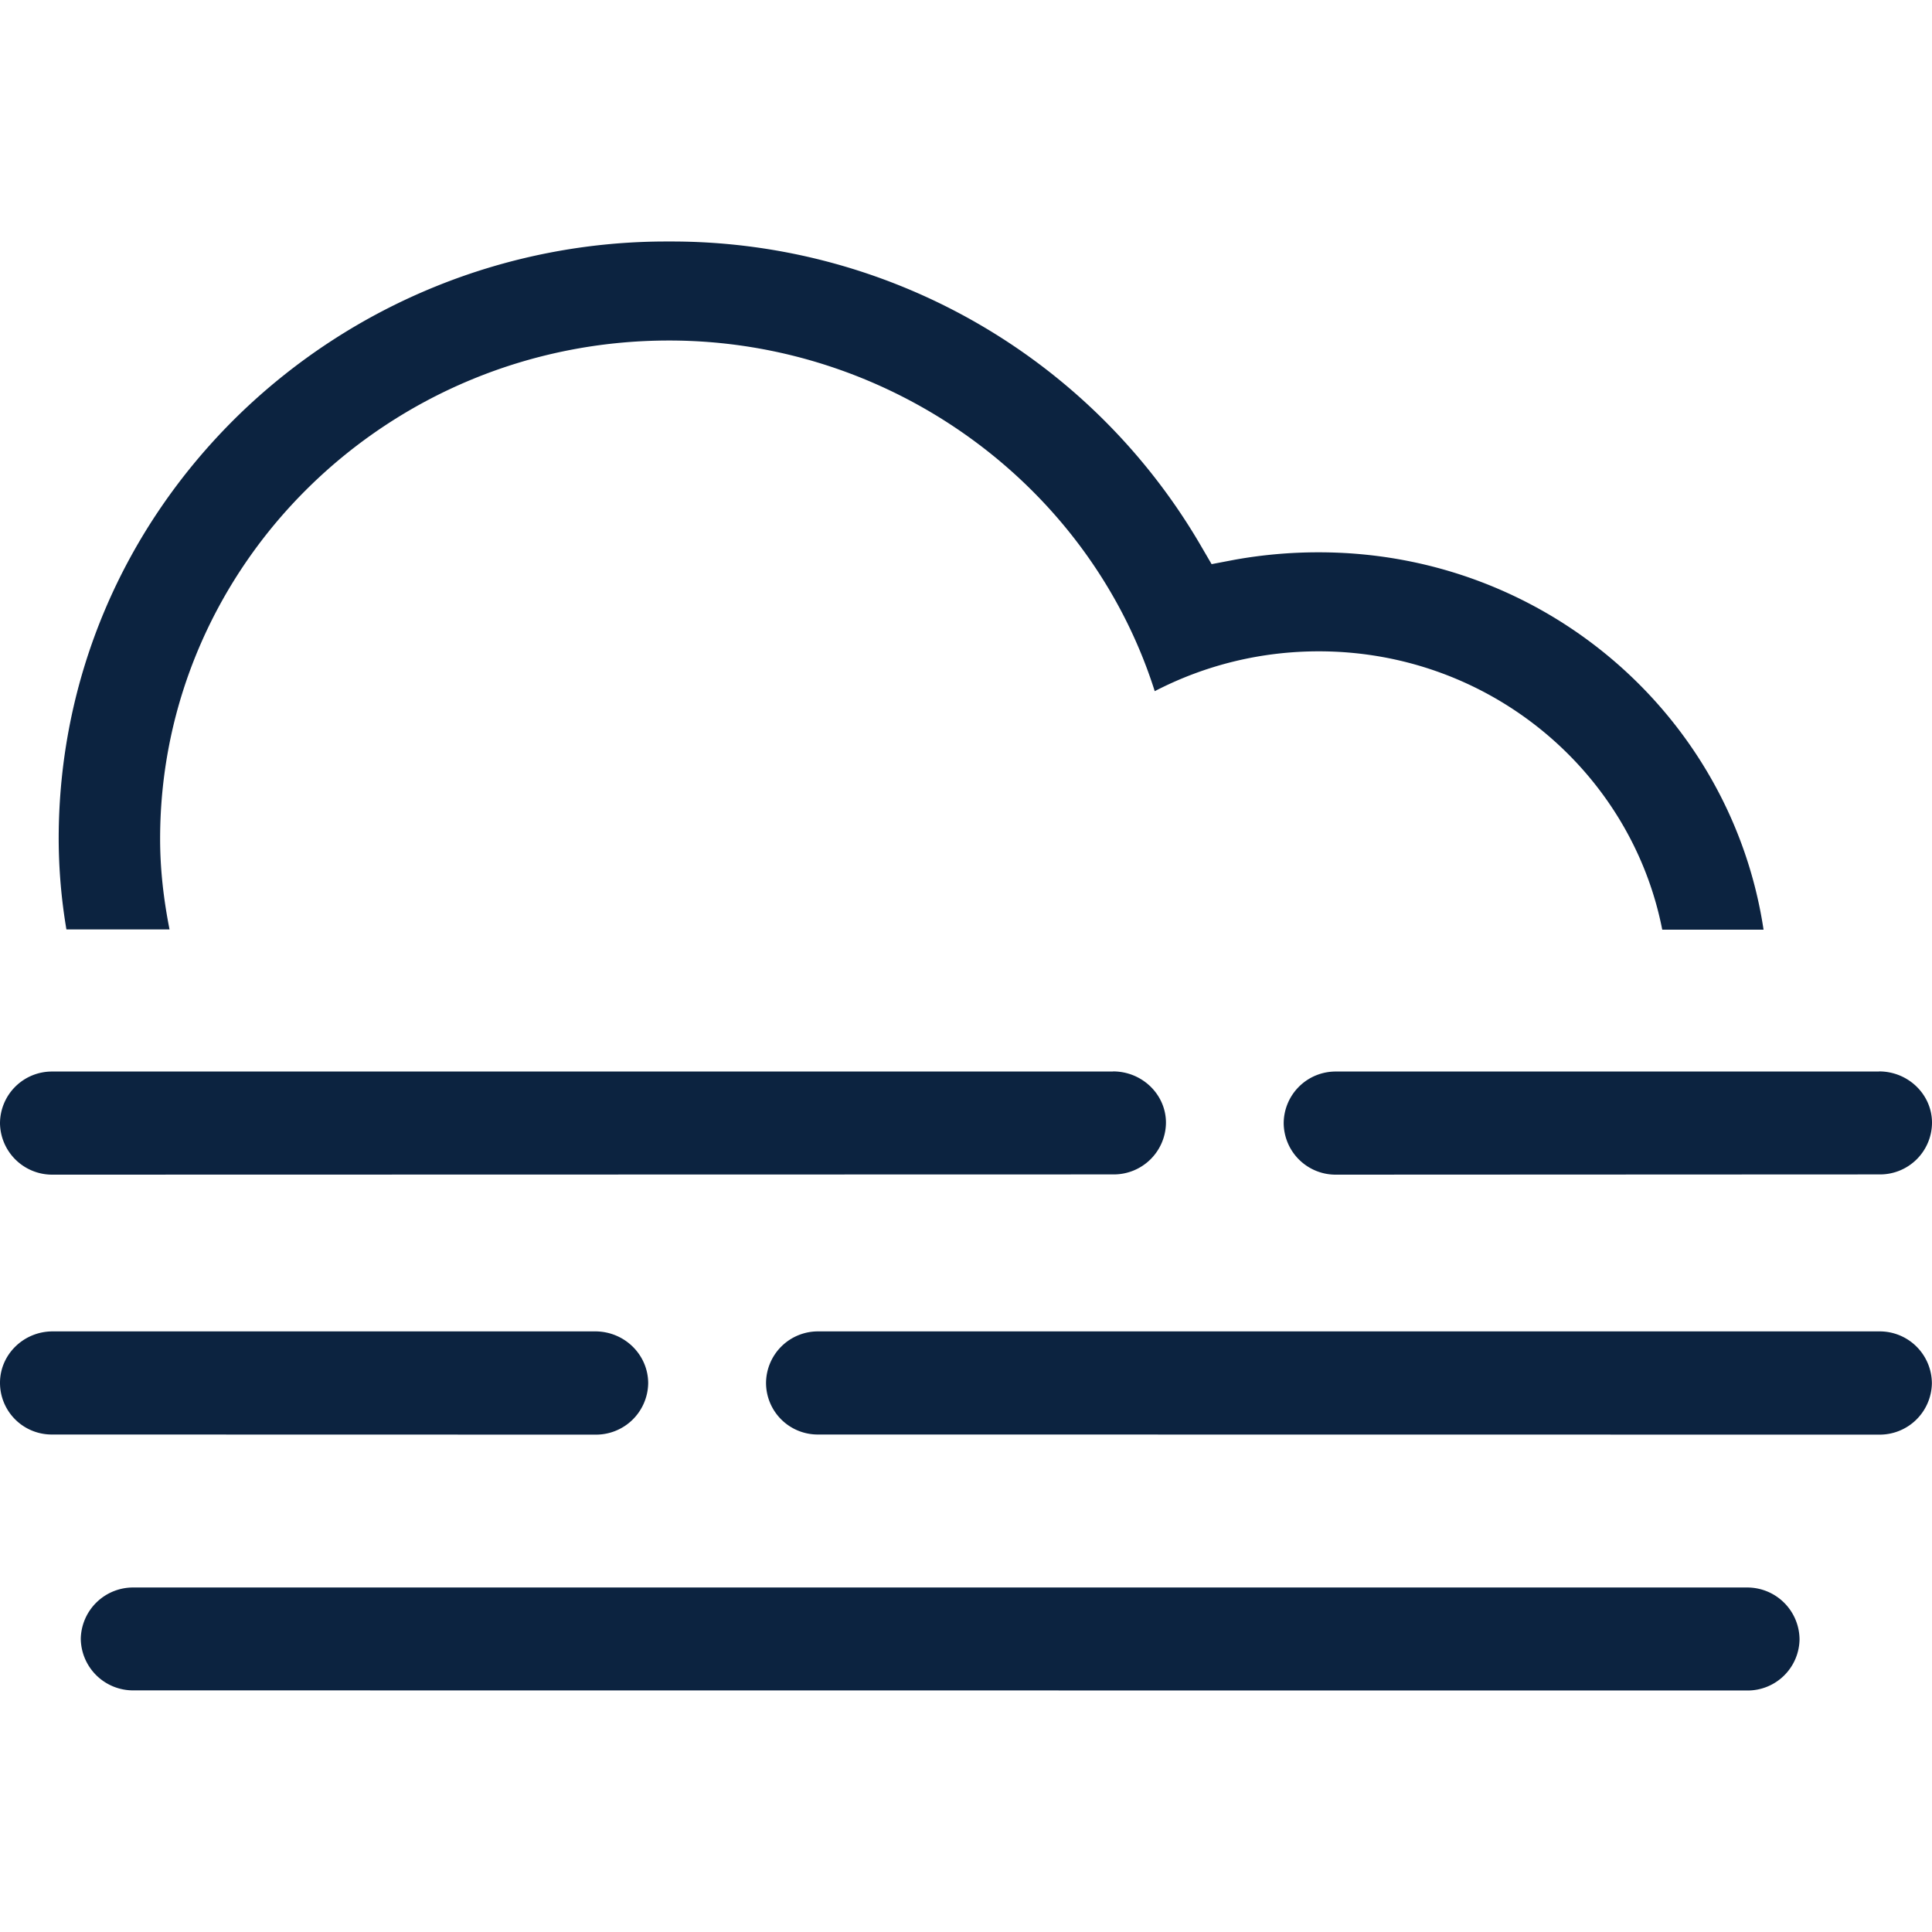 <svg xmlns="http://www.w3.org/2000/svg" xmlns:xlink="http://www.w3.org/1999/xlink" width="16" height="16"><defs><path id="a" d="M14.471 13.147a.433.433 0 0 1 .432.429.43.43 0 0 1-.434.424l-13.364-.001a.433.433 0 0 1-.436-.428.433.433 0 0 1 .438-.424ZM6.78 11.026h8.786a.432.432 0 0 1 .433.43.432.432 0 0 1-.436.425l-8.784-.001a.428.428 0 0 1-.435-.428.43.43 0 0 1 .436-.426Zm-6.344 0h4.499c.24.003.433.195.433.43a.432.432 0 0 1-.436.425L.433 11.88A.428.428 0 0 1 0 11.452c0-.235.196-.426.436-.426Zm8.782-2.153c.241 0 .438.191.438.425a.432.432 0 0 1-.436.428l-8.786.002A.432.432 0 0 1 0 9.302a.43.43 0 0 1 .433-.428h8.785Zm6.344 0c.241 0 .438.191.438.425a.43.43 0 0 1-.436.428l-4.498.002a.43.43 0 0 1-.435-.426.43.43 0 0 1 .432-.428h4.499ZM5.542 2a5.072 5.072 0 0 1 4.394 2.504l.098.168.194-.037a3.93 3.93 0 0 1 .694-.061c1.877 0 3.417 1.36 3.683 3.125h-.839c-.257-1.311-1.432-2.305-2.844-2.305-.48 0-.942.114-1.359.33C9.024 4.022 7.39 2.82 5.541 2.82c-2.325 0-4.215 1.852-4.215 4.127 0 .258.03.507.078.75H.55a4.562 4.562 0 0 1-.064-.75c0-1.321.526-2.564 1.48-3.5A5.082 5.082 0 0 1 5.541 2Z"/></defs><g fill="none" fill-rule="evenodd"><mask id="b" fill="#fff"><use xlink:href="#a"/></mask><use xlink:href="#a" fill="#0C2340" fill-rule="nonzero"/></g></svg>